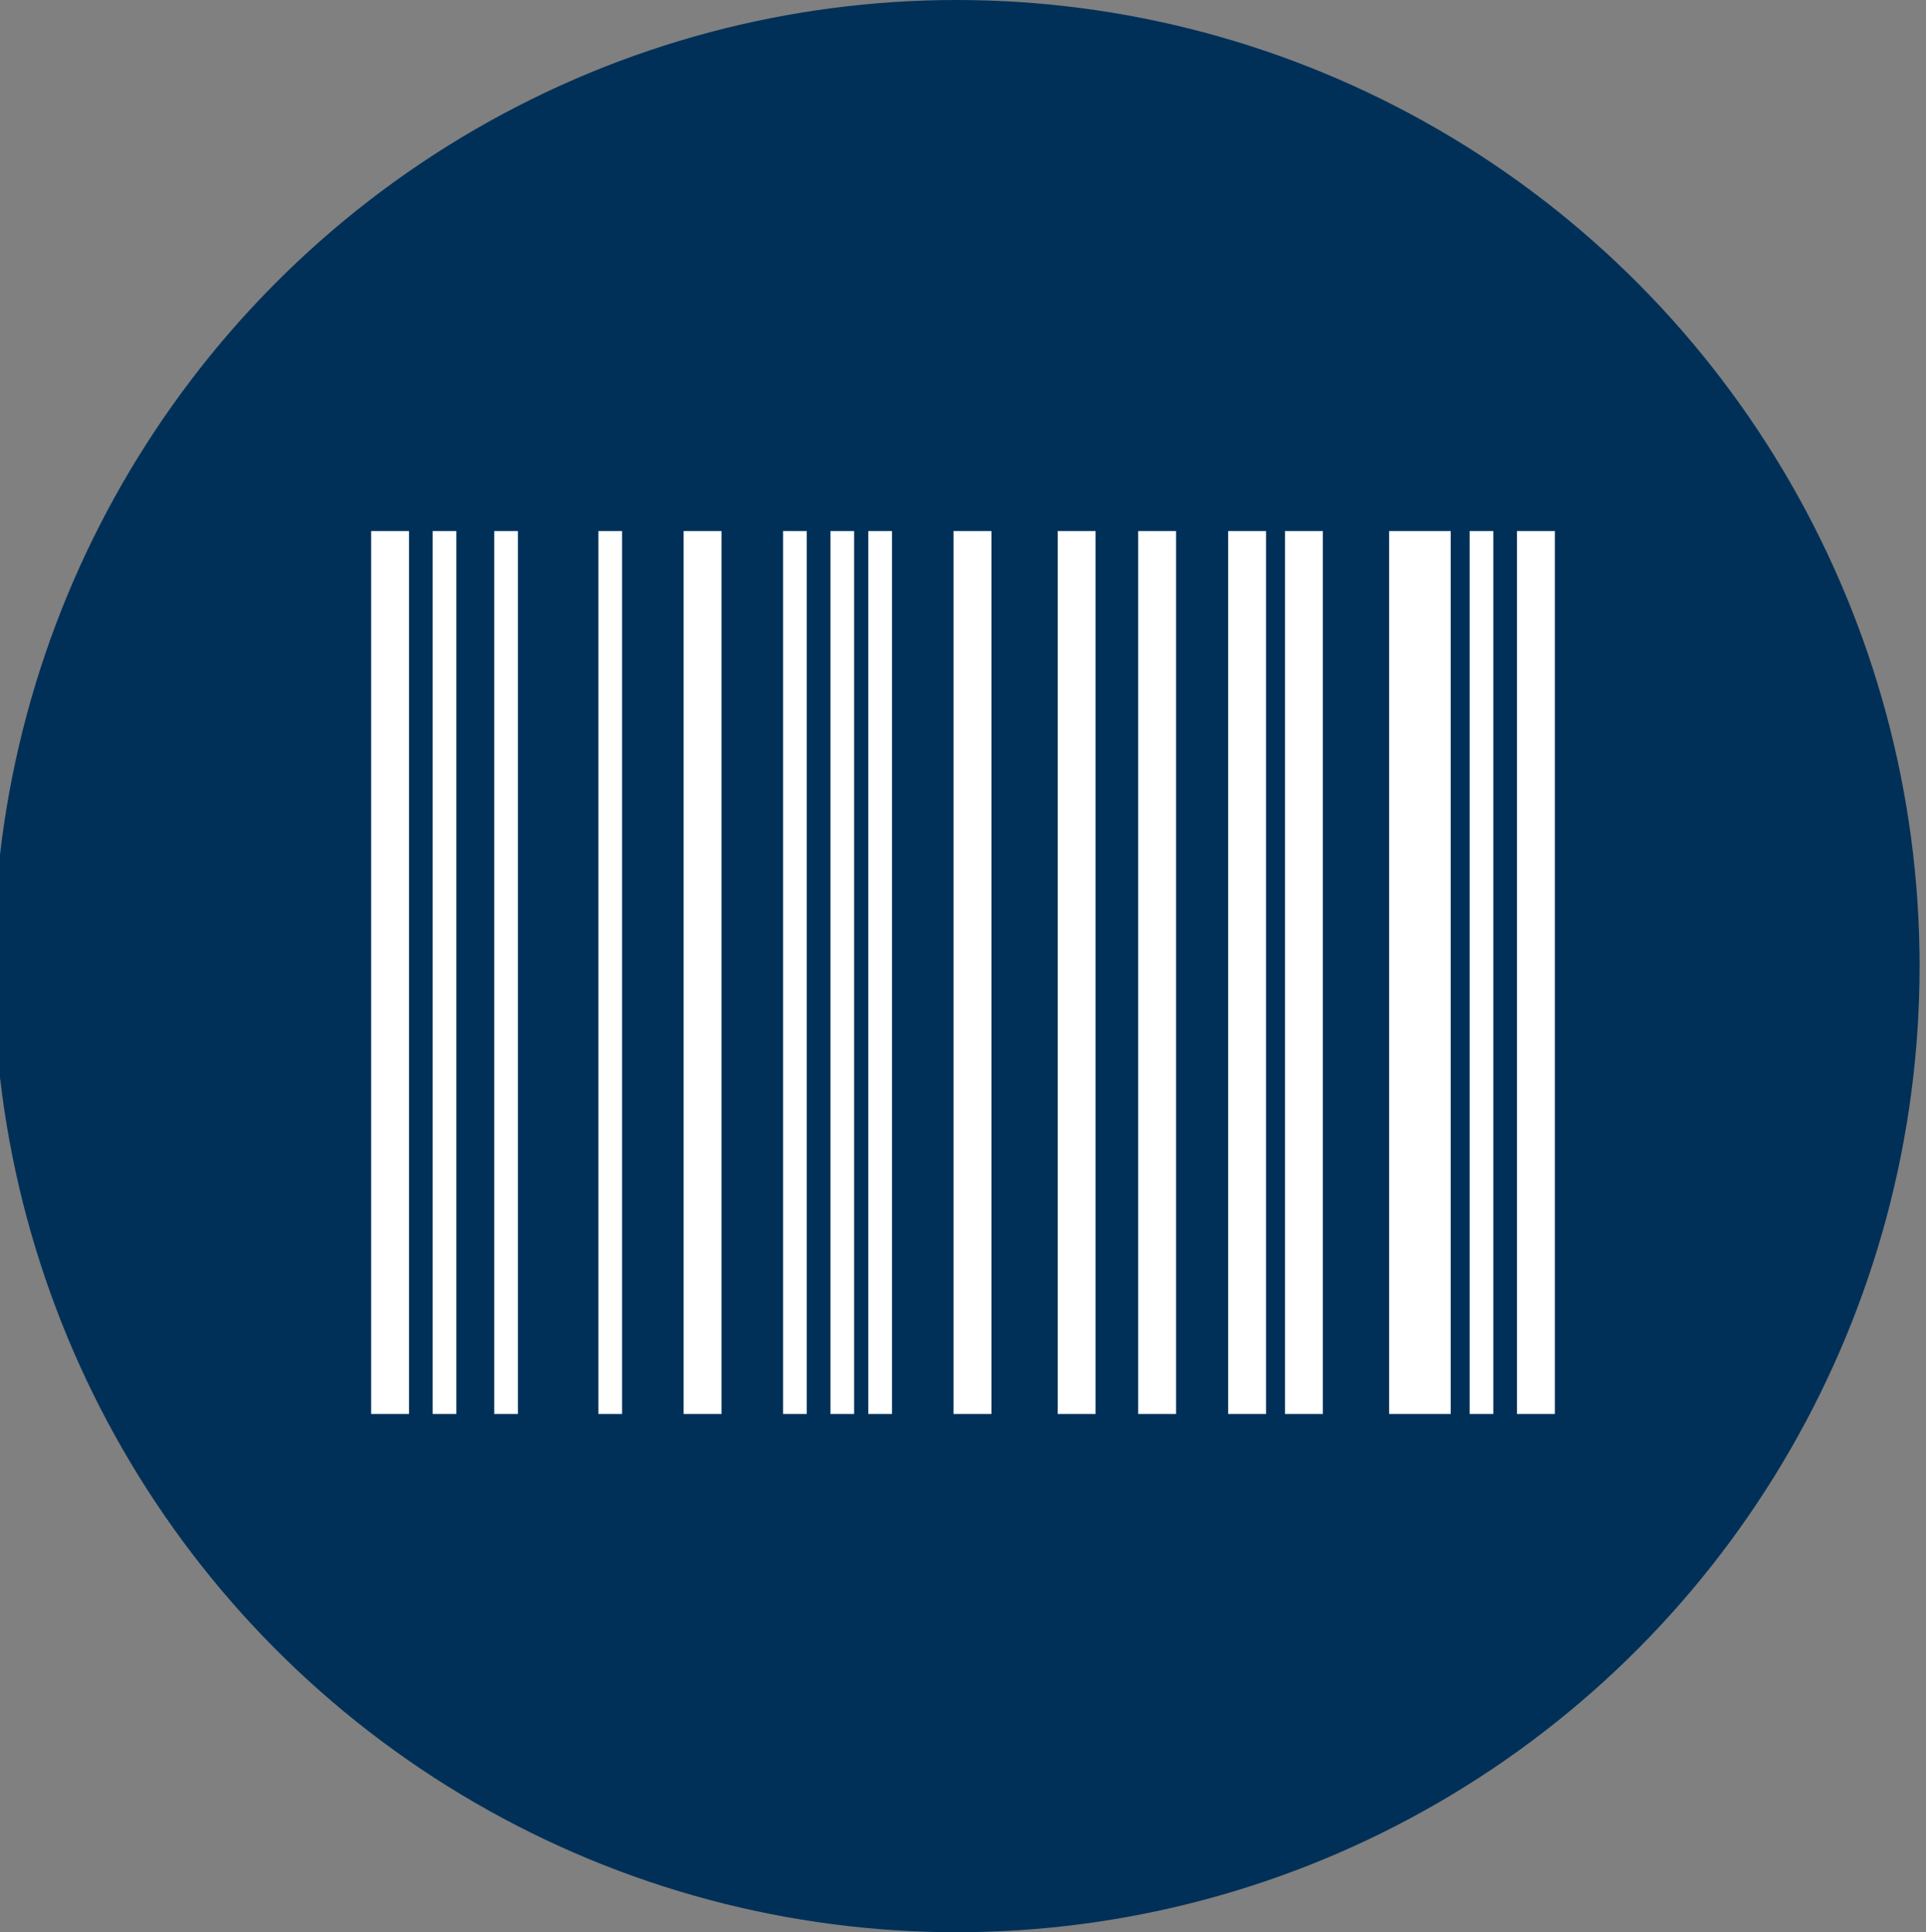 <?xml version="1.0" encoding="UTF-8"?>
<svg width="301px" height="302px" viewBox="0 0 301 302" version="1.1" xmlns="http://www.w3.org/2000/svg" xmlns:xlink="http://www.w3.org/1999/xlink">
    <rect x="0" y="0" width="301" height="302" fill="#808080" stroke="none"/>
    <!-- Generator: Sketch 55.2 (78181) - https://sketchapp.com -->
    <title>Slice</title>
    <desc>Created with Sketch.</desc>
    <g id="Annonse" stroke="none" stroke-width="1" fill="none" fill-rule="evenodd">
        <ellipse id="Oval" fill="#003058" cx="149.5" cy="151" rx="150.5" ry="151"></ellipse>
        <path d="M58,221 L58,83 L63.92,83 L63.92,221 L58,221 Z M67.62,221 L67.62,83 L71.32,83 L71.32,221 L67.62,221 Z M77.24,221 L77.24,83 L80.94,83 L80.94,221 L77.24,221 Z M93.52,221 L93.52,83 L97.22,83 L97.22,221 L93.52,221 Z M106.84,221 L106.84,83 L112.76,83 L112.76,221 L106.84,221 Z M122.38,221 L122.38,83 L126.08,83 L126.08,221 L122.38,221 Z M129.78,221 L129.78,83 L133.48,83 L133.48,221 L129.78,221 Z M135.7,221 L135.7,83 L139.4,83 L139.4,221 L135.7,221 Z M149.02,221 L149.02,83 L154.94,83 L154.94,221 L149.02,221 L149.02,221 Z M165.3,221 L165.3,83 L171.22,83 L171.22,221 L165.3,221 Z M177.88,221 L177.88,83 L183.8,83 L183.8,221 L177.88,221 Z M191.94,221 L191.94,83 L197.86,83 L197.86,221 L191.94,221 Z M200.82,221 L200.82,83 L206.74,83 L206.74,221 L200.82,221 Z M217.1,221 L217.1,83 L226.72,83 L226.72,221 L217.1,221 Z M229.68,221 L229.68,83 L233.38,83 L233.38,221 L229.68,221 L229.68,221 Z M237.08,221 L237.08,83 L243,83 L243,221 L237.08,221 L237.08,221 Z" id="Shape" fill="#FFFFFF" fill-rule="nonzero"></path>
    </g>
</svg>